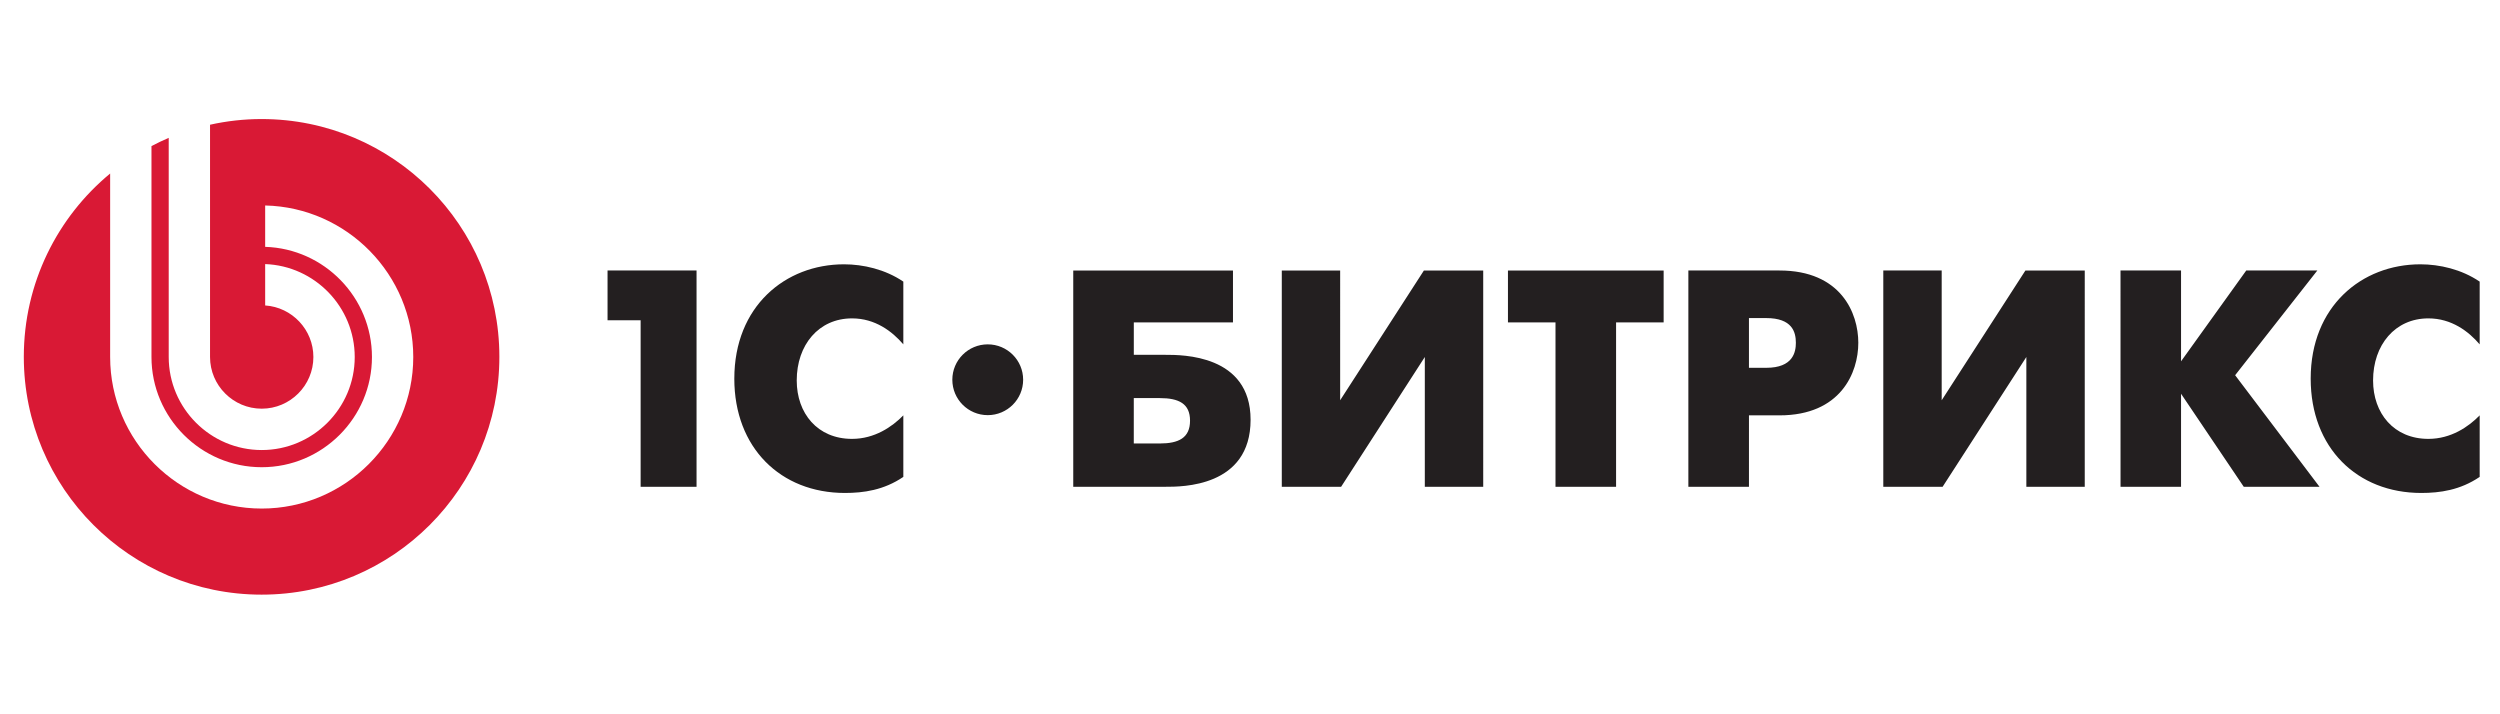 <svg xmlns="http://www.w3.org/2000/svg" width="210" height="60" viewBox="0 0 210 60">
    <g fill="none">
        <path fill="#231F20" d="M80.97 18.926c-1.642 0-2.974 1.331-2.974 2.972 0 1.644 1.332 2.974 2.974 2.974 1.643 0 2.974-1.33 2.974-2.974 0-1.64-1.331-2.972-2.974-2.972zm121.012-2.182c1.95 0 3.376 1.091 4.311 2.182v-5.27c-1.532-1.039-3.377-1.454-4.982-1.454-4.93 0-9.213 3.53-9.213 9.602 0 5.815 3.893 9.605 9.29 9.605 1.557 0 3.269-.236 4.905-1.35V24.89c-.935.963-2.412 1.976-4.31 1.976-2.905 0-4.645-2.153-4.645-4.906 0-2.985 1.843-5.216 4.644-5.216zm-9.327-4.022h-5.97l-5.477 7.629v-7.63h-5.085l.002 18.168h5.083v-7.814l5.267 7.814h6.363l-7.087-9.37 6.904-8.797zm-31.553 10.9v-10.9h-4.905v18.167h4.983l7.034-10.901v10.901h4.905V12.722h-4.984l-7.033 10.9zm-14.74-2.726h-1.45v-4.177h1.45c2.181 0 2.491 1.166 2.491 2.075 0 .779-.232 2.102-2.49 2.102zm1.116-8.174h-7.655v18.167h5.09V24.89h2.565c5.14 0 6.62-3.577 6.62-6.096 0-2.492-1.454-6.072-6.62-6.072zm-22.81 4.358h3.994v13.81h5.089V17.08h3.995v-4.358h-13.078v4.358zm-14.095 6.543V12.722h-4.903v18.167h4.984l7.03-10.901v10.901h4.906V12.722h-4.982l-7.035 10.9zm-15.155 3.63h-2.18V23.44h2.18c1.61 0 2.545.468 2.545 1.896 0 1.452-.96 1.917-2.545 1.917zm.494-7.447H93.24V17.08h8.33v-4.358H88.153v18.167h7.76c1.321 0 7.136.05 7.136-5.631 0-5.478-5.761-5.452-7.137-5.452zm-36.23 1.998c0 5.815 3.893 9.605 9.291 9.605 1.559 0 3.271-.236 4.907-1.35V24.89c-.937.963-2.416 1.976-4.31 1.976-2.908 0-4.645-2.153-4.645-4.906 0-2.985 1.842-5.216 4.645-5.216 1.946 0 3.373 1.091 4.31 2.182v-5.27c-1.535-1.039-3.376-1.454-4.985-1.454-4.931 0-9.212 3.53-9.212 9.602zM49.033 16.9h2.78v13.99h4.697V12.721h-7.476V16.9z" transform="translate(2 10)"/>
        <path fill="#D91935" d="M19.973 0c-1.488 0-2.935.167-4.33.477v19.511c0 2.391 1.95 4.341 4.342 4.341 2.39 0 4.339-1.95 4.339-4.34 0-2.296-1.795-4.181-4.05-4.331v-3.475c4.168.151 7.523 3.6 7.523 7.807 0 4.302-3.51 7.813-7.812 7.813-4.305 0-7.813-3.511-7.813-7.815V1.581c-.494.21-.975.442-1.448.691v17.716c.001 5.1 4.161 9.258 9.26 9.258 5.1 0 9.26-4.158 9.26-9.256 0-5.004-4.003-9.101-8.97-9.255V7.26c6.879.156 12.44 5.814 12.44 12.729 0 7.012-5.718 12.73-12.73 12.73-7.012 0-12.732-5.718-12.732-12.732V4.576C2.824 8.238 0 13.776 0 19.973 0 31.004 8.942 39.95 19.974 39.95c11.033 0 19.973-8.945 19.973-19.976C39.947 8.943 31.007 0 19.973 0" transform="translate(2 10)"/>
    </g>
</svg>
